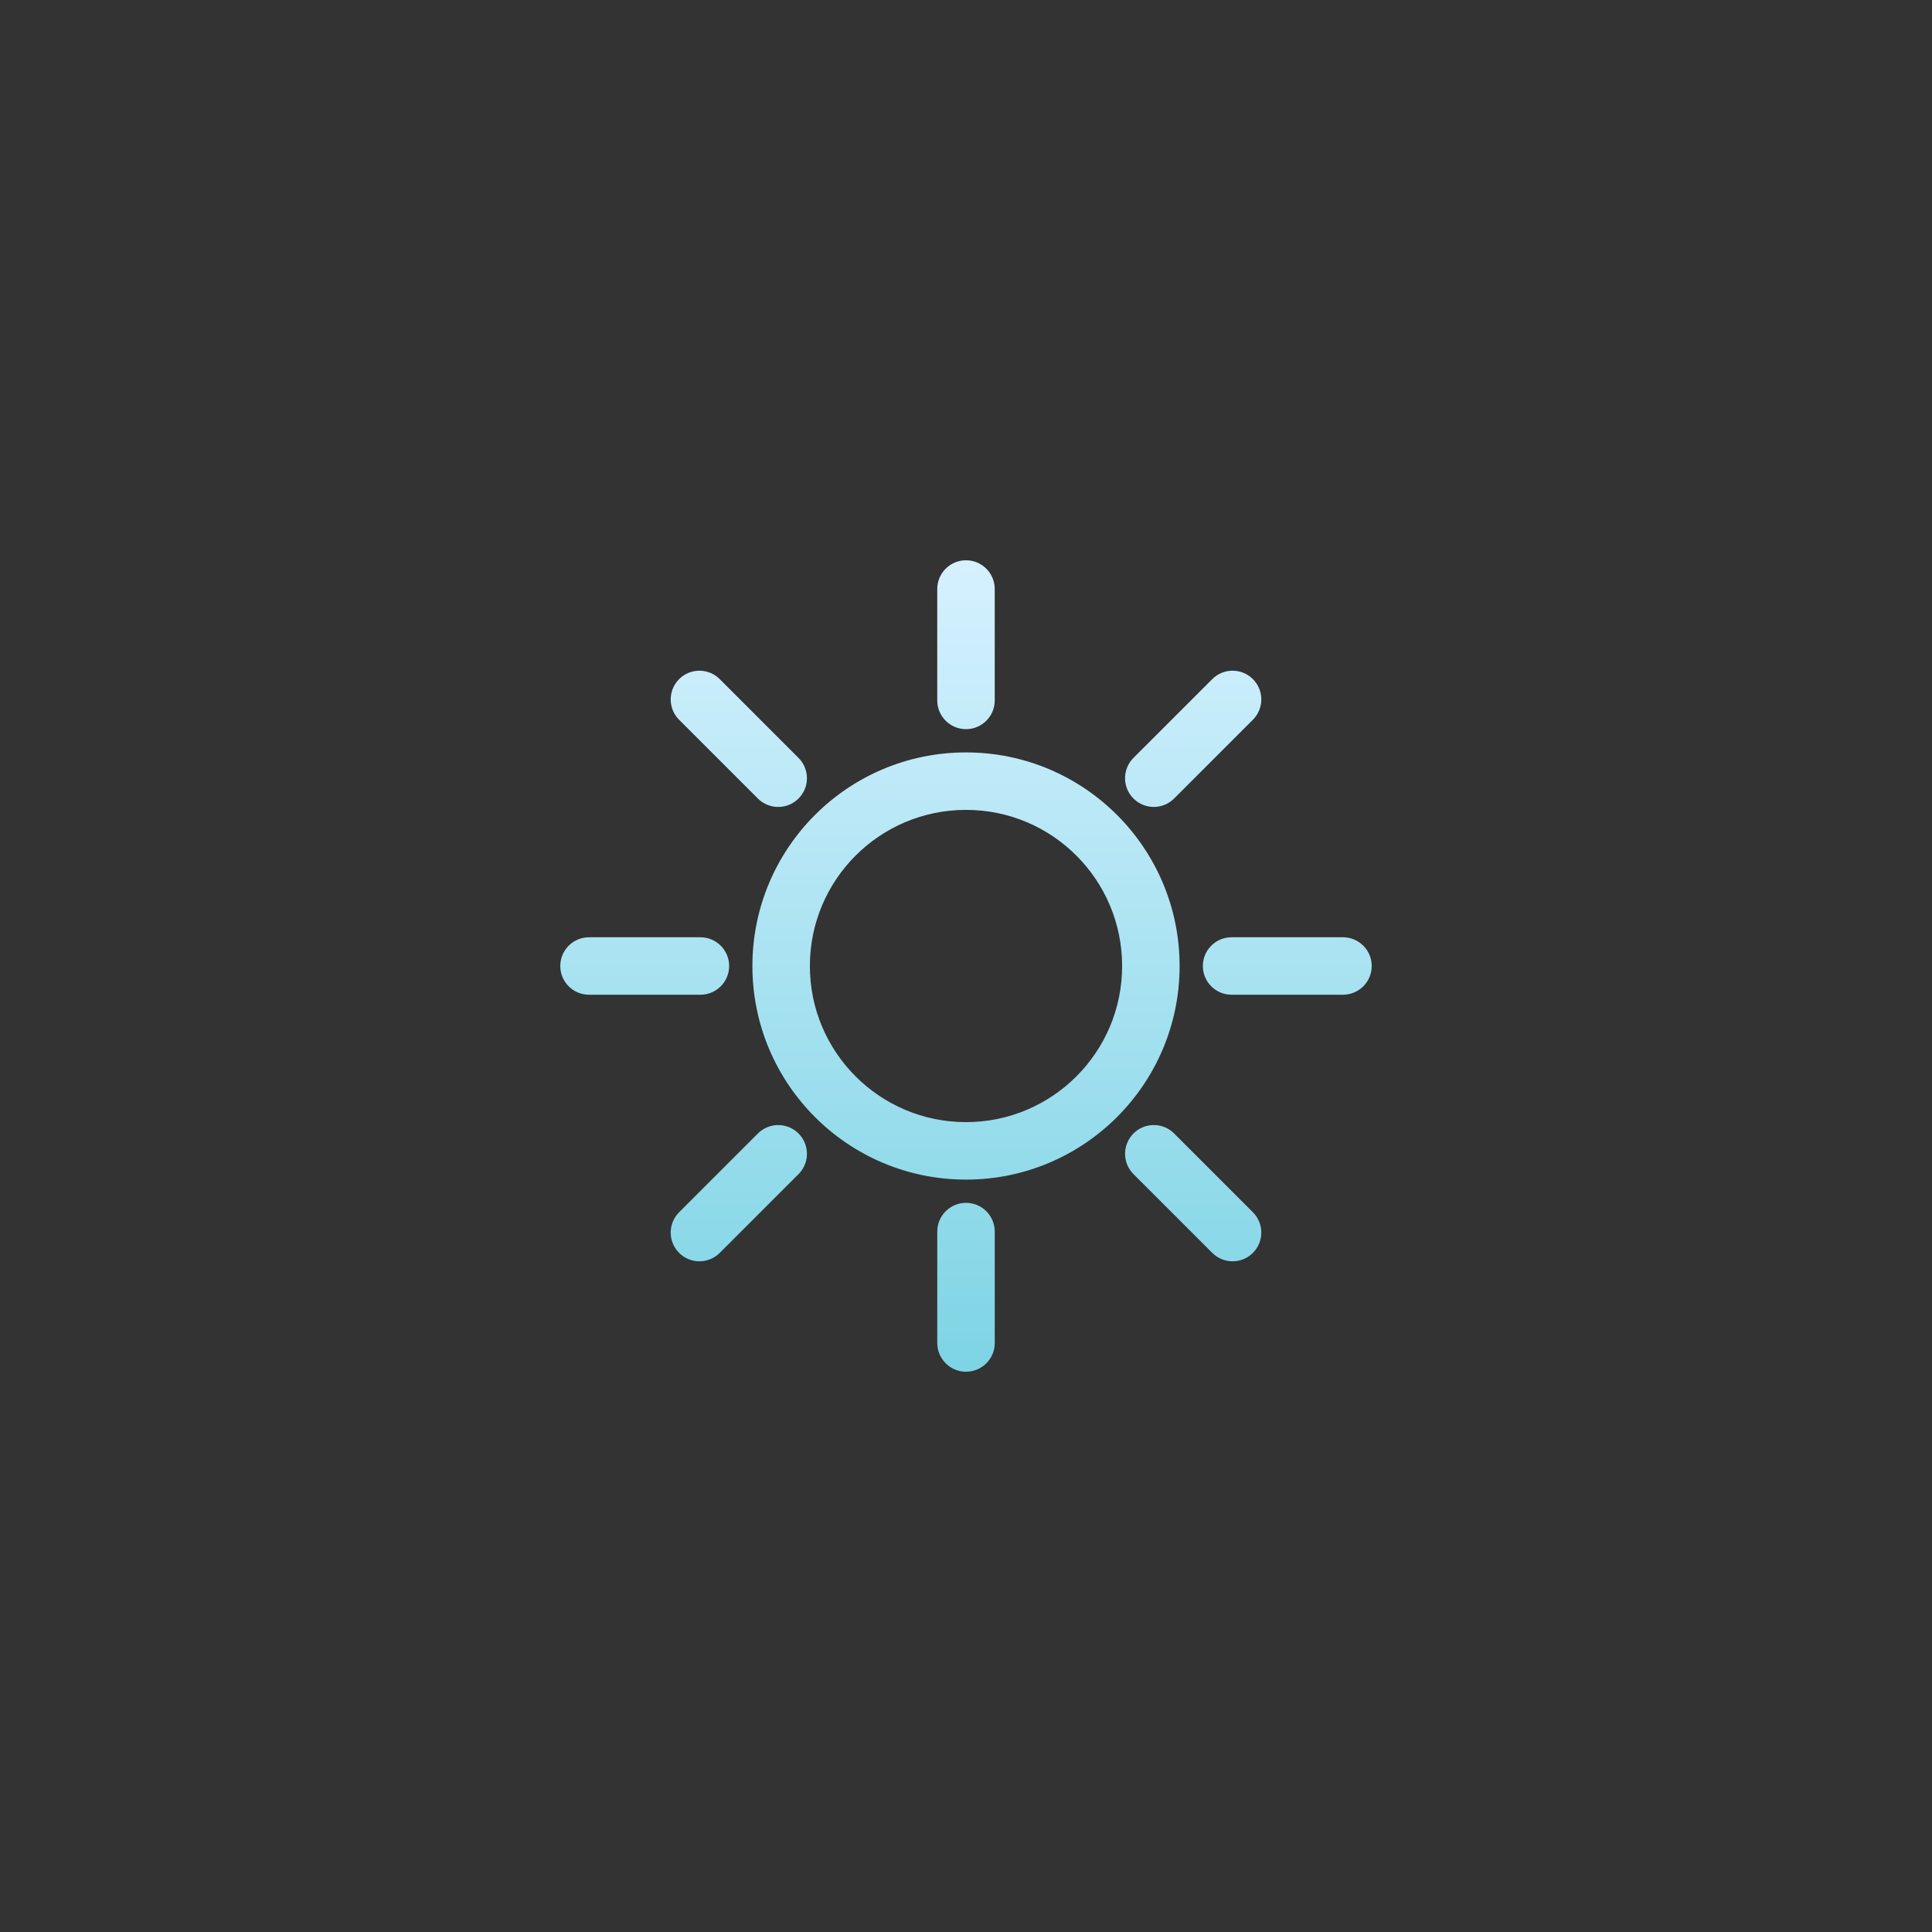 <?xml version="1.0" encoding="UTF-8"?>
<svg width="100px" height="100px" viewBox="0 0 100 100" version="1.1" xmlns="http://www.w3.org/2000/svg" xmlns:xlink="http://www.w3.org/1999/xlink">
    <rect x="0" y="0" width="100" height="100" fill="#333333" stroke="none"/>
    <title>晴天@3x</title>
    <defs>
        <linearGradient x1="50%" y1="0%" x2="50%" y2="100%" id="linearGradient-1">
            <stop stop-color="#D6F1FF" offset="0%"></stop>
            <stop stop-color="#7DD4E4" offset="100%"></stop>
        </linearGradient>
    </defs>
    <g id="页面-1" stroke="none" stroke-width="1" fill="none" fill-rule="evenodd">
        <g id="天气icon" transform="translate(-803, -642)">
            <g id="晴天" transform="translate(803, 642)">
                <rect id="矩形备份-14" opacity="0.1" x="0" y="0" width="100" height="100" rx="10"></rect>
                <path d="M50,62.259 C50.773,62.259 51.409,62.849 51.481,63.603 L51.488,63.746 L51.488,69.513 C51.488,70.334 50.822,71 50,71 C49.227,71 48.592,70.41 48.52,69.656 L48.513,69.513 L48.513,63.746 C48.513,62.925 49.179,62.259 50,62.259 Z M41.332,58.669 C41.876,59.214 41.91,60.075 41.434,60.659 L41.332,60.772 L37.254,64.85 C36.674,65.431 35.732,65.431 35.151,64.85 C34.607,64.305 34.572,63.444 35.049,62.859 L35.151,62.746 L39.228,58.669 C39.809,58.088 40.751,58.088 41.332,58.669 Z M60.659,58.566 L60.772,58.668 L64.85,62.746 C65.43,63.327 65.43,64.268 64.85,64.849 C64.305,65.394 63.443,65.428 62.859,64.951 L62.746,64.849 L58.669,60.772 C58.088,60.191 58.088,59.249 58.669,58.668 C59.213,58.124 60.075,58.09 60.659,58.566 Z M50,38.945 C56.106,38.945 61.056,43.894 61.056,50 C61.056,56.106 56.106,61.056 50,61.056 C43.894,61.056 38.944,56.106 38.944,50 C38.944,43.894 43.894,38.945 50,38.945 Z M50,41.919 C45.536,41.919 41.919,45.537 41.919,50 C41.919,54.463 45.537,58.081 50,58.081 C54.463,58.081 58.081,54.463 58.081,50 C58.081,45.537 54.463,41.919 50,41.919 Z M36.253,48.513 C37.075,48.513 37.741,49.179 37.741,50 C37.741,50.773 37.151,51.408 36.397,51.48 L36.253,51.487 L30.487,51.487 C29.666,51.487 29,50.821 29,50 C29,49.227 29.59,48.592 30.344,48.52 L30.487,48.513 L36.253,48.513 Z M69.513,48.513 C70.334,48.513 71,49.179 71,50 C71,50.773 70.41,51.408 69.656,51.48 L69.513,51.487 L63.747,51.487 C62.925,51.487 62.259,50.821 62.259,50 C62.259,49.227 62.849,48.592 63.603,48.52 L63.747,48.513 L69.513,48.513 Z M37.141,35.049 L37.254,35.151 L41.331,39.229 C41.912,39.809 41.912,40.751 41.331,41.332 C40.787,41.876 39.925,41.91 39.341,41.434 L39.228,41.332 L35.15,37.255 C34.57,36.674 34.57,35.732 35.15,35.151 C35.695,34.607 36.557,34.573 37.141,35.049 Z M64.85,35.151 C65.394,35.696 65.428,36.557 64.952,37.141 L64.85,37.254 L60.771,41.332 C60.191,41.912 59.249,41.912 58.668,41.331 C58.124,40.787 58.09,39.925 58.566,39.341 L58.668,39.228 L62.746,35.151 C63.327,34.57 64.269,34.57 64.85,35.151 Z M50,29 C50.773,29 51.408,29.59 51.48,30.344 L51.487,30.487 L51.487,36.254 C51.487,37.075 50.821,37.741 50,37.741 C49.227,37.741 48.591,37.151 48.519,36.397 L48.512,36.254 L48.512,30.487 C48.512,29.666 49.178,29 50,29 Z" fill="url(#linearGradient-1)" fill-rule="nonzero"></path>
            </g>
        </g>
    </g>
</svg>